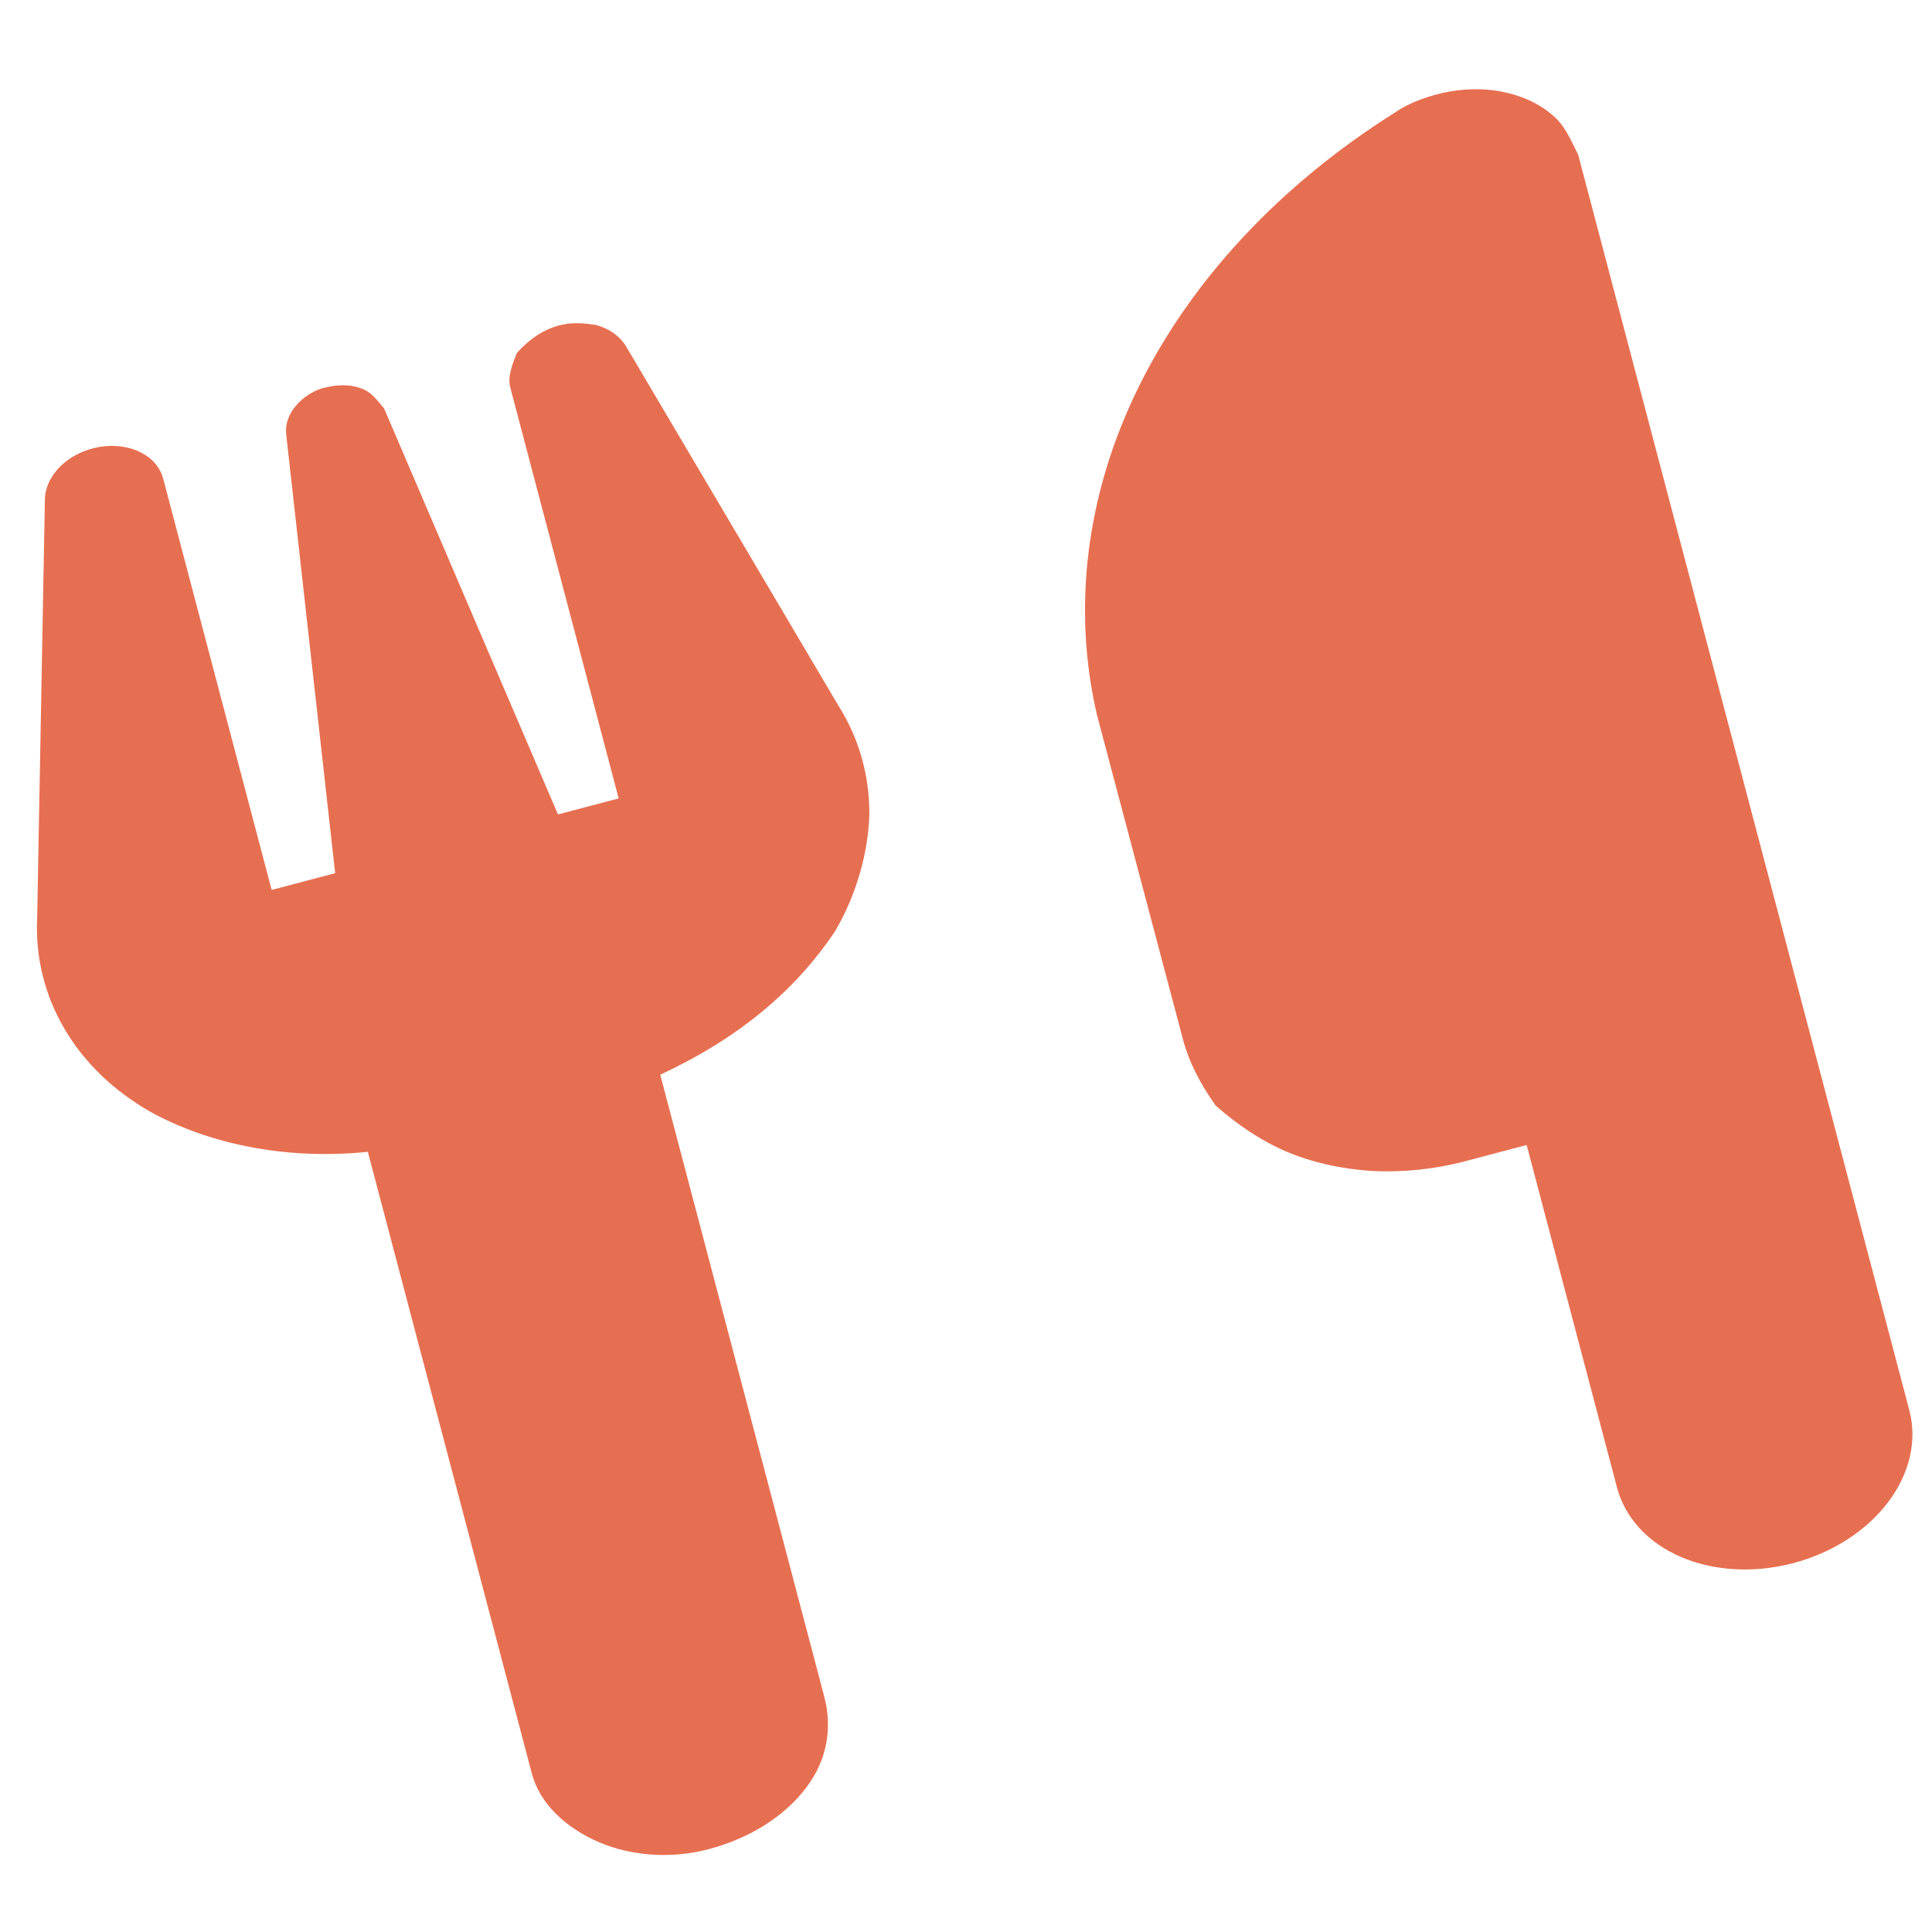 <svg width="60" height="60" viewBox="0 0 46 43" fill="none" xmlns="http://www.w3.org/2000/svg">
<path d="M19.966 15.307C20.461 16.092 20.707 16.987 20.699 17.912C20.669 18.785 20.402 19.786 19.889 20.662C18.923 22.116 17.536 23.245 15.72 24.088L19.625 38.895C19.815 39.615 19.711 40.384 19.193 41.066C18.674 41.748 17.862 42.267 16.861 42.531C16.017 42.754 15.056 42.702 14.268 42.365C13.481 42.027 12.854 41.452 12.664 40.731L8.758 25.924C6.934 26.114 5.08 25.789 3.596 24.981C2.707 24.474 2.001 23.796 1.531 22.989C1.06 22.183 0.839 21.282 0.885 20.347L1.069 10.388C1.074 10.107 1.209 9.824 1.447 9.594C1.685 9.365 2.01 9.204 2.359 9.143C2.708 9.082 3.059 9.126 3.341 9.266C3.624 9.407 3.818 9.633 3.887 9.903L6.468 19.689L7.98 19.29L6.813 8.834C6.789 8.602 6.872 8.361 7.051 8.155C7.22 7.952 7.477 7.796 7.686 7.741C8.051 7.645 8.351 7.653 8.599 7.747C8.856 7.838 8.971 8.027 9.143 8.22L13.285 17.891L14.73 17.51L12.149 7.724C12.078 7.457 12.21 7.146 12.305 6.906C12.557 6.625 12.836 6.414 13.167 6.293C13.499 6.174 13.787 6.174 14.186 6.237C14.506 6.321 14.759 6.504 14.906 6.746L19.966 15.307ZM45.461 32.081C45.651 32.801 45.468 33.591 44.95 34.273C44.432 34.955 43.62 35.474 42.697 35.717C41.775 35.961 40.812 35.909 40.025 35.572C39.238 35.234 38.69 34.637 38.5 33.917L36.349 25.762L34.887 26.148C34.156 26.341 33.395 26.418 32.659 26.38C31.929 26.332 31.227 26.176 30.598 25.906C29.977 25.633 29.441 25.259 28.944 24.823C28.604 24.346 28.314 23.811 28.164 23.241L26.115 15.51C25.532 12.982 25.851 10.274 27.105 7.725C28.359 5.172 30.485 2.892 33.224 1.173C33.537 0.949 34.055 0.76 34.517 0.679C34.98 0.598 35.447 0.607 35.874 0.707C36.301 0.807 36.685 0.992 36.976 1.251C37.276 1.507 37.403 1.847 37.575 2.181L45.461 32.081Z" fill="#E76F51"/>
</svg>
